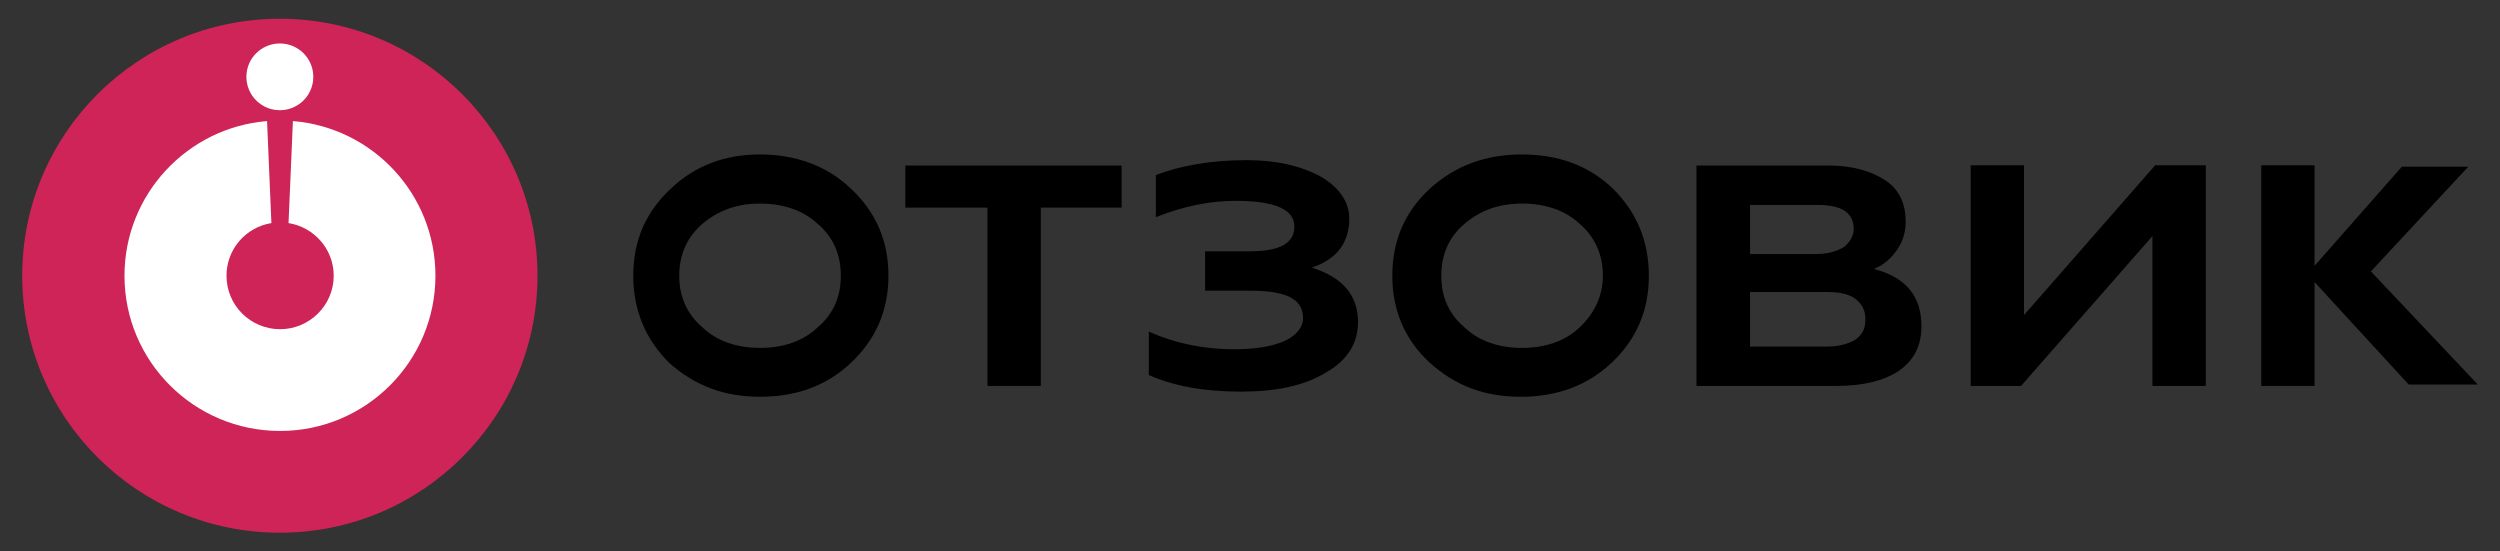 <svg width="68" height="15" viewBox="0 0 68 15" fill="none" xmlns="http://www.w3.org/2000/svg">
<rect x="0" y="0" width="68" height="15" fill="#333333" stroke="none"/>
<path d="M7.612 14.49C11.482 14.49 14.62 11.36 14.62 7.5C14.62 3.64 11.482 0.51 7.612 0.51C3.741 0.51 0.604 3.64 0.604 7.5C0.604 11.36 3.741 14.49 7.612 14.49Z" fill="#CE2457"/>
<path fill-rule="evenodd" clip-rule="evenodd" d="M7.264 3.293C5.096 3.47 3.386 5.286 3.386 7.5C3.386 9.832 5.281 11.722 7.619 11.722C9.95 11.722 11.844 9.832 11.844 7.5C11.844 5.286 10.142 3.47 7.967 3.293L7.848 6.068C8.544 6.179 9.077 6.777 9.077 7.5C9.077 8.305 8.418 8.954 7.619 8.954C6.812 8.954 6.161 8.305 6.161 7.5C6.161 6.777 6.687 6.179 7.382 6.068L7.264 3.293Z" fill="white"/>
<path d="M7.612 2.998C8.115 2.998 8.522 2.591 8.522 2.09C8.522 1.588 8.115 1.182 7.612 1.182C7.109 1.182 6.702 1.588 6.702 2.09C6.702 2.591 7.109 2.998 7.612 2.998Z" fill="white"/>
<path fill-rule="evenodd" clip-rule="evenodd" d="M24.166 7.5C24.166 8.459 23.811 9.242 23.145 9.869C22.479 10.497 21.657 10.792 20.673 10.792C19.696 10.792 18.912 10.497 18.201 9.869C17.572 9.242 17.225 8.459 17.225 7.5C17.225 6.533 17.572 5.758 18.246 5.131C18.912 4.496 19.733 4.201 20.673 4.201C21.62 4.201 22.479 4.496 23.145 5.131C23.811 5.758 24.166 6.533 24.166 7.5ZM22.871 7.5C22.871 6.946 22.678 6.459 22.242 6.09C21.85 5.721 21.302 5.537 20.673 5.537C20.044 5.537 19.541 5.721 19.104 6.09C18.675 6.459 18.475 6.946 18.475 7.5C18.475 8.054 18.675 8.533 19.104 8.902C19.496 9.279 20.044 9.463 20.673 9.463C21.302 9.463 21.85 9.279 22.242 8.902C22.678 8.533 22.871 8.054 22.871 7.5Z" fill="black"/>
<path fill-rule="evenodd" clip-rule="evenodd" d="M28.31 10.497H26.859V5.647H24.625V4.503H30.508V5.647H28.31V10.497Z" fill="black"/>
<path fill-rule="evenodd" clip-rule="evenodd" d="M33.756 10.652C32.735 10.652 31.914 10.497 31.248 10.201V9.02C31.995 9.353 32.779 9.5 33.564 9.5C34.148 9.5 34.585 9.426 34.933 9.279C35.251 9.131 35.443 8.91 35.443 8.651C35.443 8.127 34.977 7.906 33.993 7.906H32.779V6.836H33.993C34.814 6.836 35.207 6.614 35.207 6.164C35.207 5.684 34.659 5.463 33.601 5.463C32.898 5.463 32.187 5.61 31.44 5.906V4.762C32.113 4.503 32.935 4.356 33.912 4.356C34.696 4.356 35.369 4.503 35.917 4.799C36.428 5.094 36.701 5.5 36.701 5.943C36.701 6.614 36.346 7.057 35.68 7.279C36.502 7.537 36.938 8.017 36.938 8.762C36.938 9.316 36.664 9.795 36.072 10.128C35.48 10.497 34.696 10.652 33.756 10.652Z" fill="black"/>
<path fill-rule="evenodd" clip-rule="evenodd" d="M44.849 7.5C44.849 8.459 44.501 9.242 43.835 9.869C43.162 10.497 42.34 10.792 41.363 10.792C40.379 10.792 39.595 10.497 38.892 9.869C38.218 9.242 37.871 8.459 37.871 7.5C37.871 6.533 38.218 5.758 38.892 5.131C39.595 4.496 40.416 4.201 41.4 4.201C42.377 4.201 43.206 4.496 43.872 5.131C44.501 5.758 44.849 6.533 44.849 7.5ZM43.598 7.5C43.598 6.946 43.398 6.459 42.969 6.09C42.577 5.721 42.029 5.537 41.4 5.537C40.771 5.537 40.261 5.721 39.832 6.09C39.395 6.459 39.203 6.946 39.203 7.5C39.203 8.054 39.395 8.533 39.832 8.902C40.224 9.279 40.771 9.463 41.4 9.463C42.029 9.463 42.577 9.279 42.969 8.902C43.361 8.533 43.598 8.054 43.598 7.5Z" fill="black"/>
<path fill-rule="evenodd" clip-rule="evenodd" d="M49.955 10.497H46.144V4.503H49.755C50.384 4.503 50.894 4.651 51.287 4.909C51.679 5.168 51.834 5.574 51.834 6.017C51.834 6.312 51.76 6.57 51.597 6.799C51.442 7.02 51.25 7.205 50.968 7.316C51.834 7.537 52.263 8.054 52.263 8.873C52.263 9.39 52.071 9.796 51.642 10.091C51.25 10.349 50.695 10.497 49.955 10.497ZM47.601 5.574V6.91H49.4C49.718 6.91 49.955 6.836 50.147 6.725C50.302 6.607 50.421 6.422 50.421 6.238C50.421 5.795 50.11 5.574 49.444 5.574H47.601ZM47.601 7.943V9.427H49.681C50.029 9.427 50.265 9.353 50.465 9.242C50.658 9.094 50.739 8.947 50.739 8.681C50.739 8.46 50.658 8.275 50.465 8.127C50.265 7.98 49.992 7.943 49.681 7.943H47.601Z" fill="black"/>
<path fill-rule="evenodd" clip-rule="evenodd" d="M54.972 10.497H53.603V4.496H55.053V8.57L58.62 4.496H59.997V10.497H58.546V6.422L54.972 10.497Z" fill="black"/>
<path fill-rule="evenodd" clip-rule="evenodd" d="M62.956 10.497H61.506V4.496H62.956V10.497Z" fill="black"/>
<path fill-rule="evenodd" clip-rule="evenodd" d="M64.488 7.382L67.397 10.46H65.517L62.757 7.456L65.332 4.533H67.138L64.488 7.382Z" fill="black"/>
</svg>
